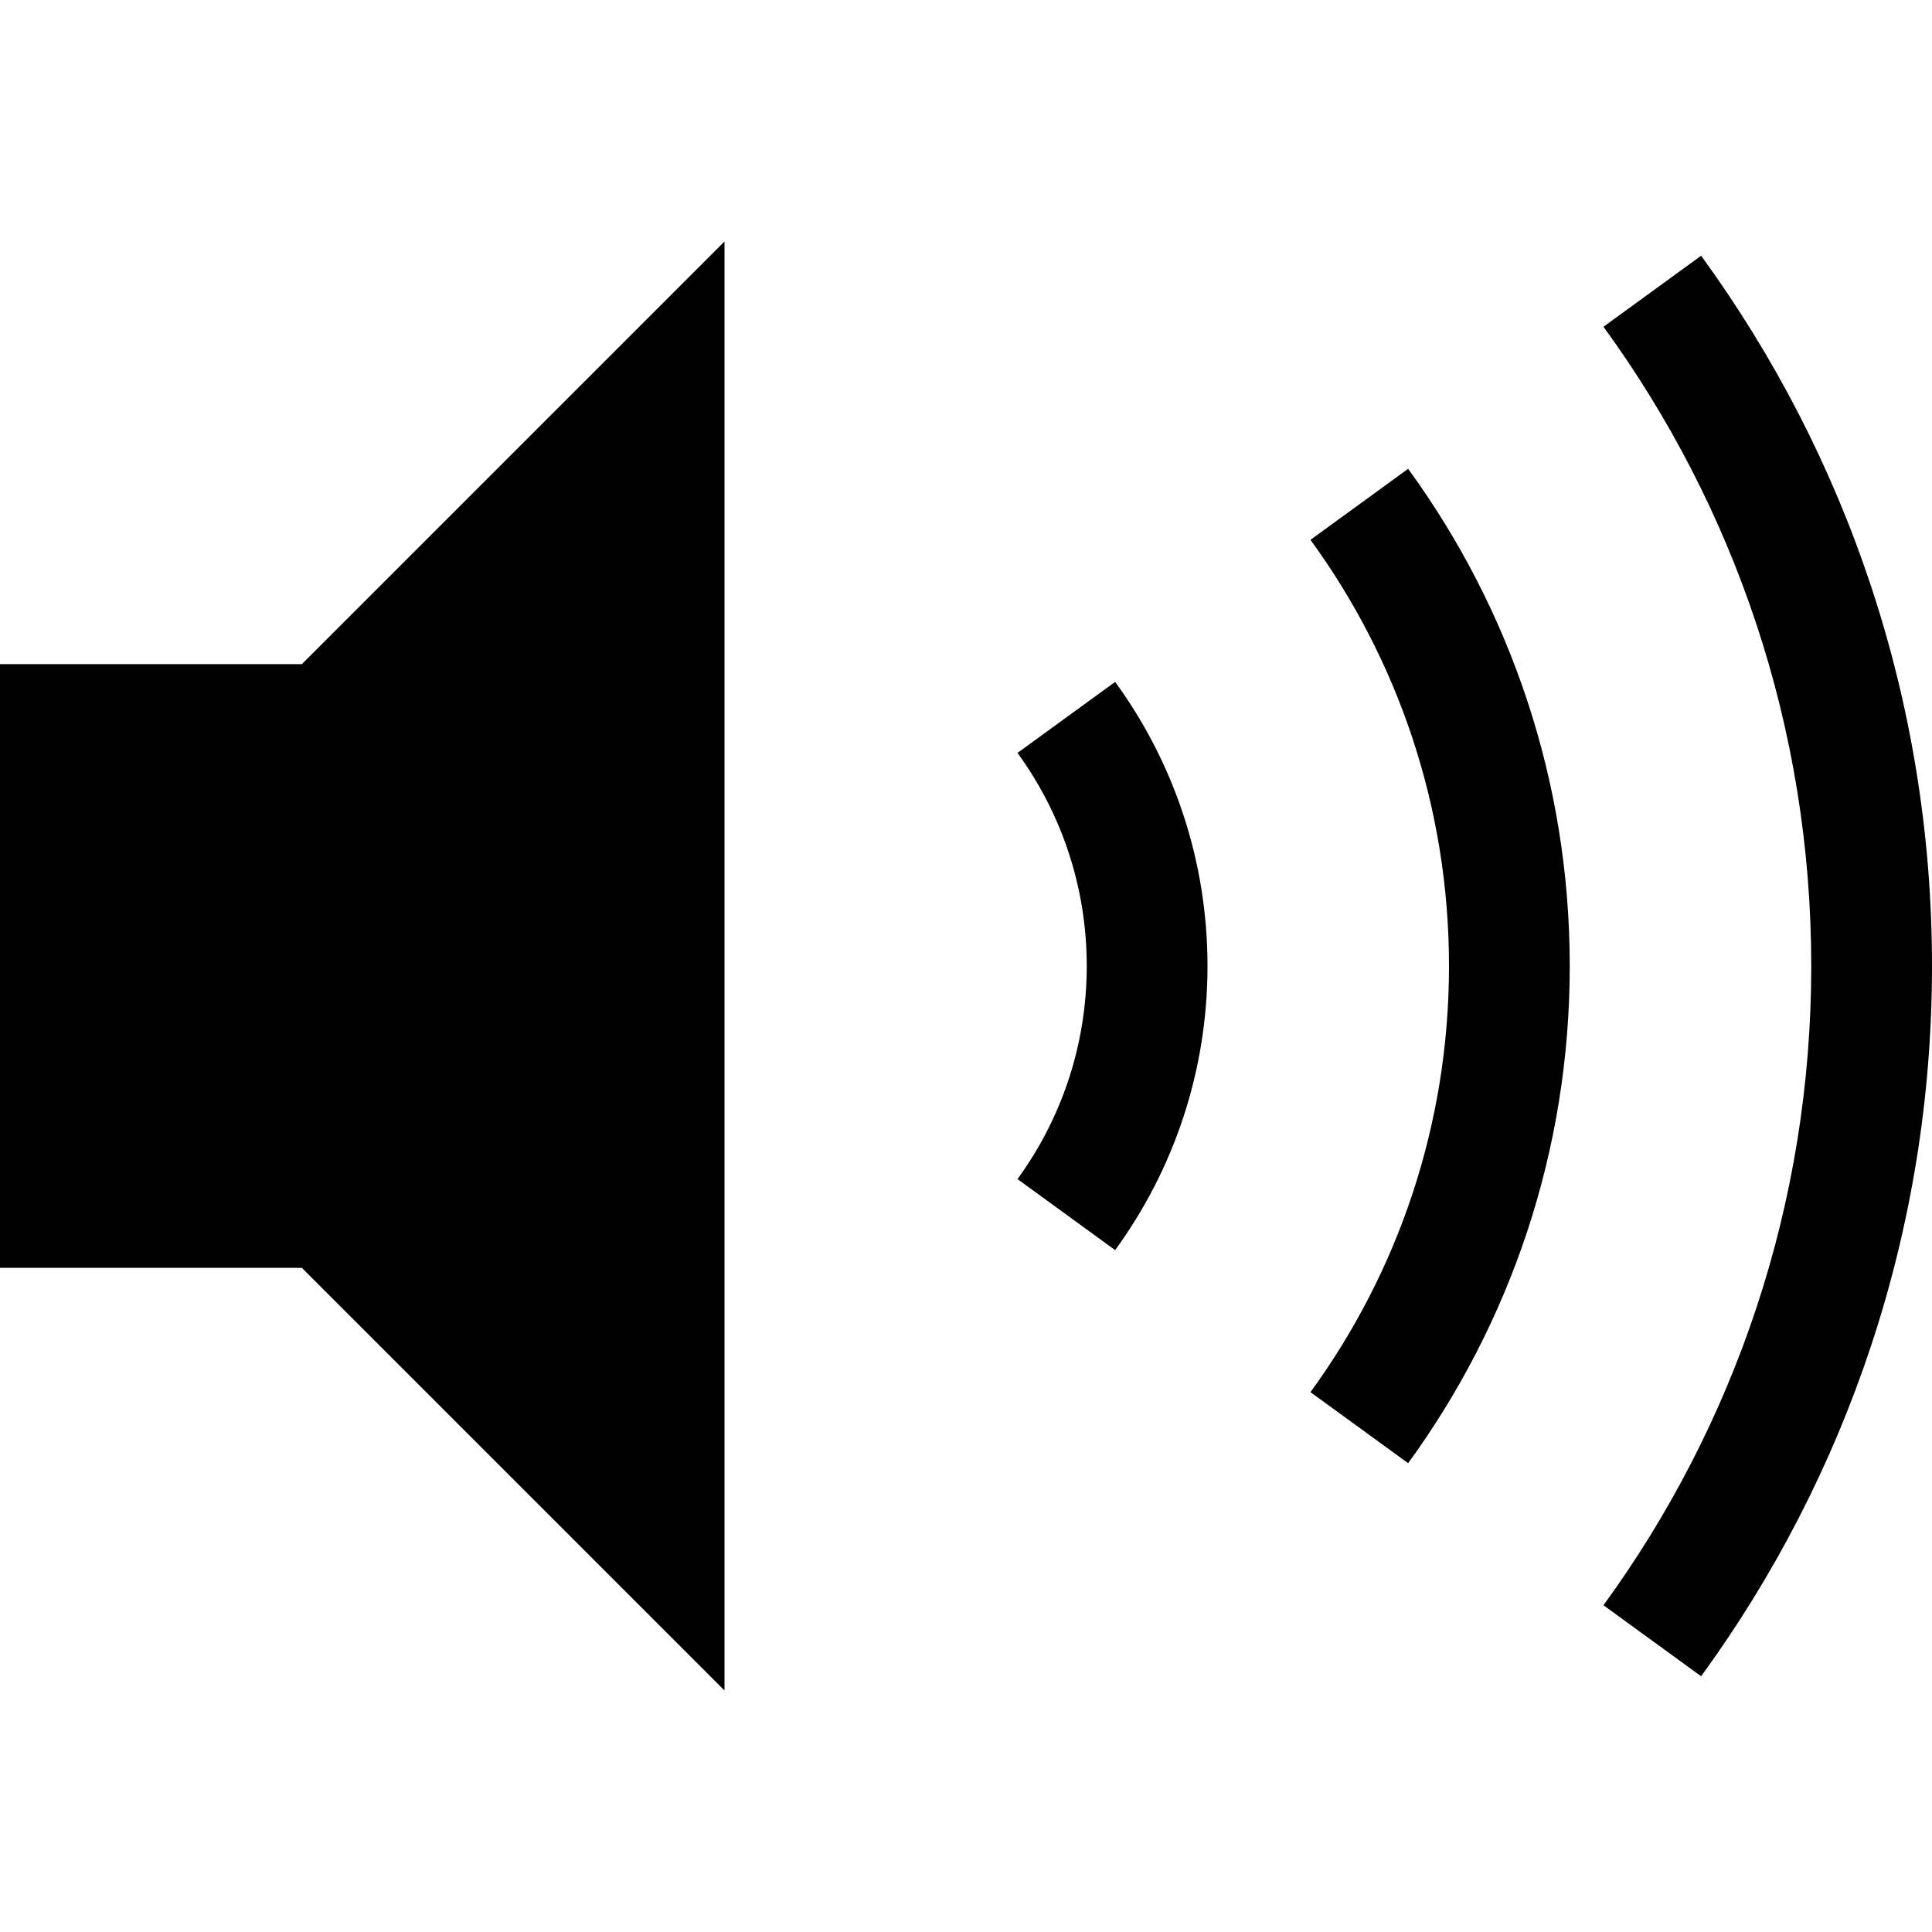 <?xml version="1.0" standalone="no"?>
<!DOCTYPE svg PUBLIC "-//W3C//DTD SVG 1.1//EN" "http://www.w3.org/Graphics/SVG/1.1/DTD/svg11.dtd">
<svg viewBox="0 0 512 512" version="1.1" xmlns="http://www.w3.org/2000/svg" x="0" y="0" width="512px" height="512px">
<path d="M 295.525 180.71 L 269.645 199.53 C 281.189 215.376 288 234.893 288 256 C 288 277.106 281.189 296.624 269.645 312.47 L 295.525 331.29 C 310.918 310.161 320 284.142 320 256 C 320 227.858 310.918 201.839 295.525 180.71 ZM 373.17 124.24 L 347.29 143.065 C 370.379 174.758 384 213.787 384 256 C 384 298.213 370.379 337.242 347.29 368.935 L 373.17 387.76 C 400.107 350.785 416 305.249 416 256 C 416 206.751 400.107 161.215 373.17 124.24 ZM 450.815 67.77 L 424.935 86.595 C 459.568 134.134 480 192.68 480 256 C 480 319.32 459.568 377.866 424.935 425.405 L 450.815 444.23 C 489.296 391.409 512 326.356 512 256 C 512 185.644 489.296 120.591 450.815 67.77 ZM 0 176 L 0 336 L 80 336 L 192 448 L 192 64 L 80 176 L 0 176 Z"/>
</svg>